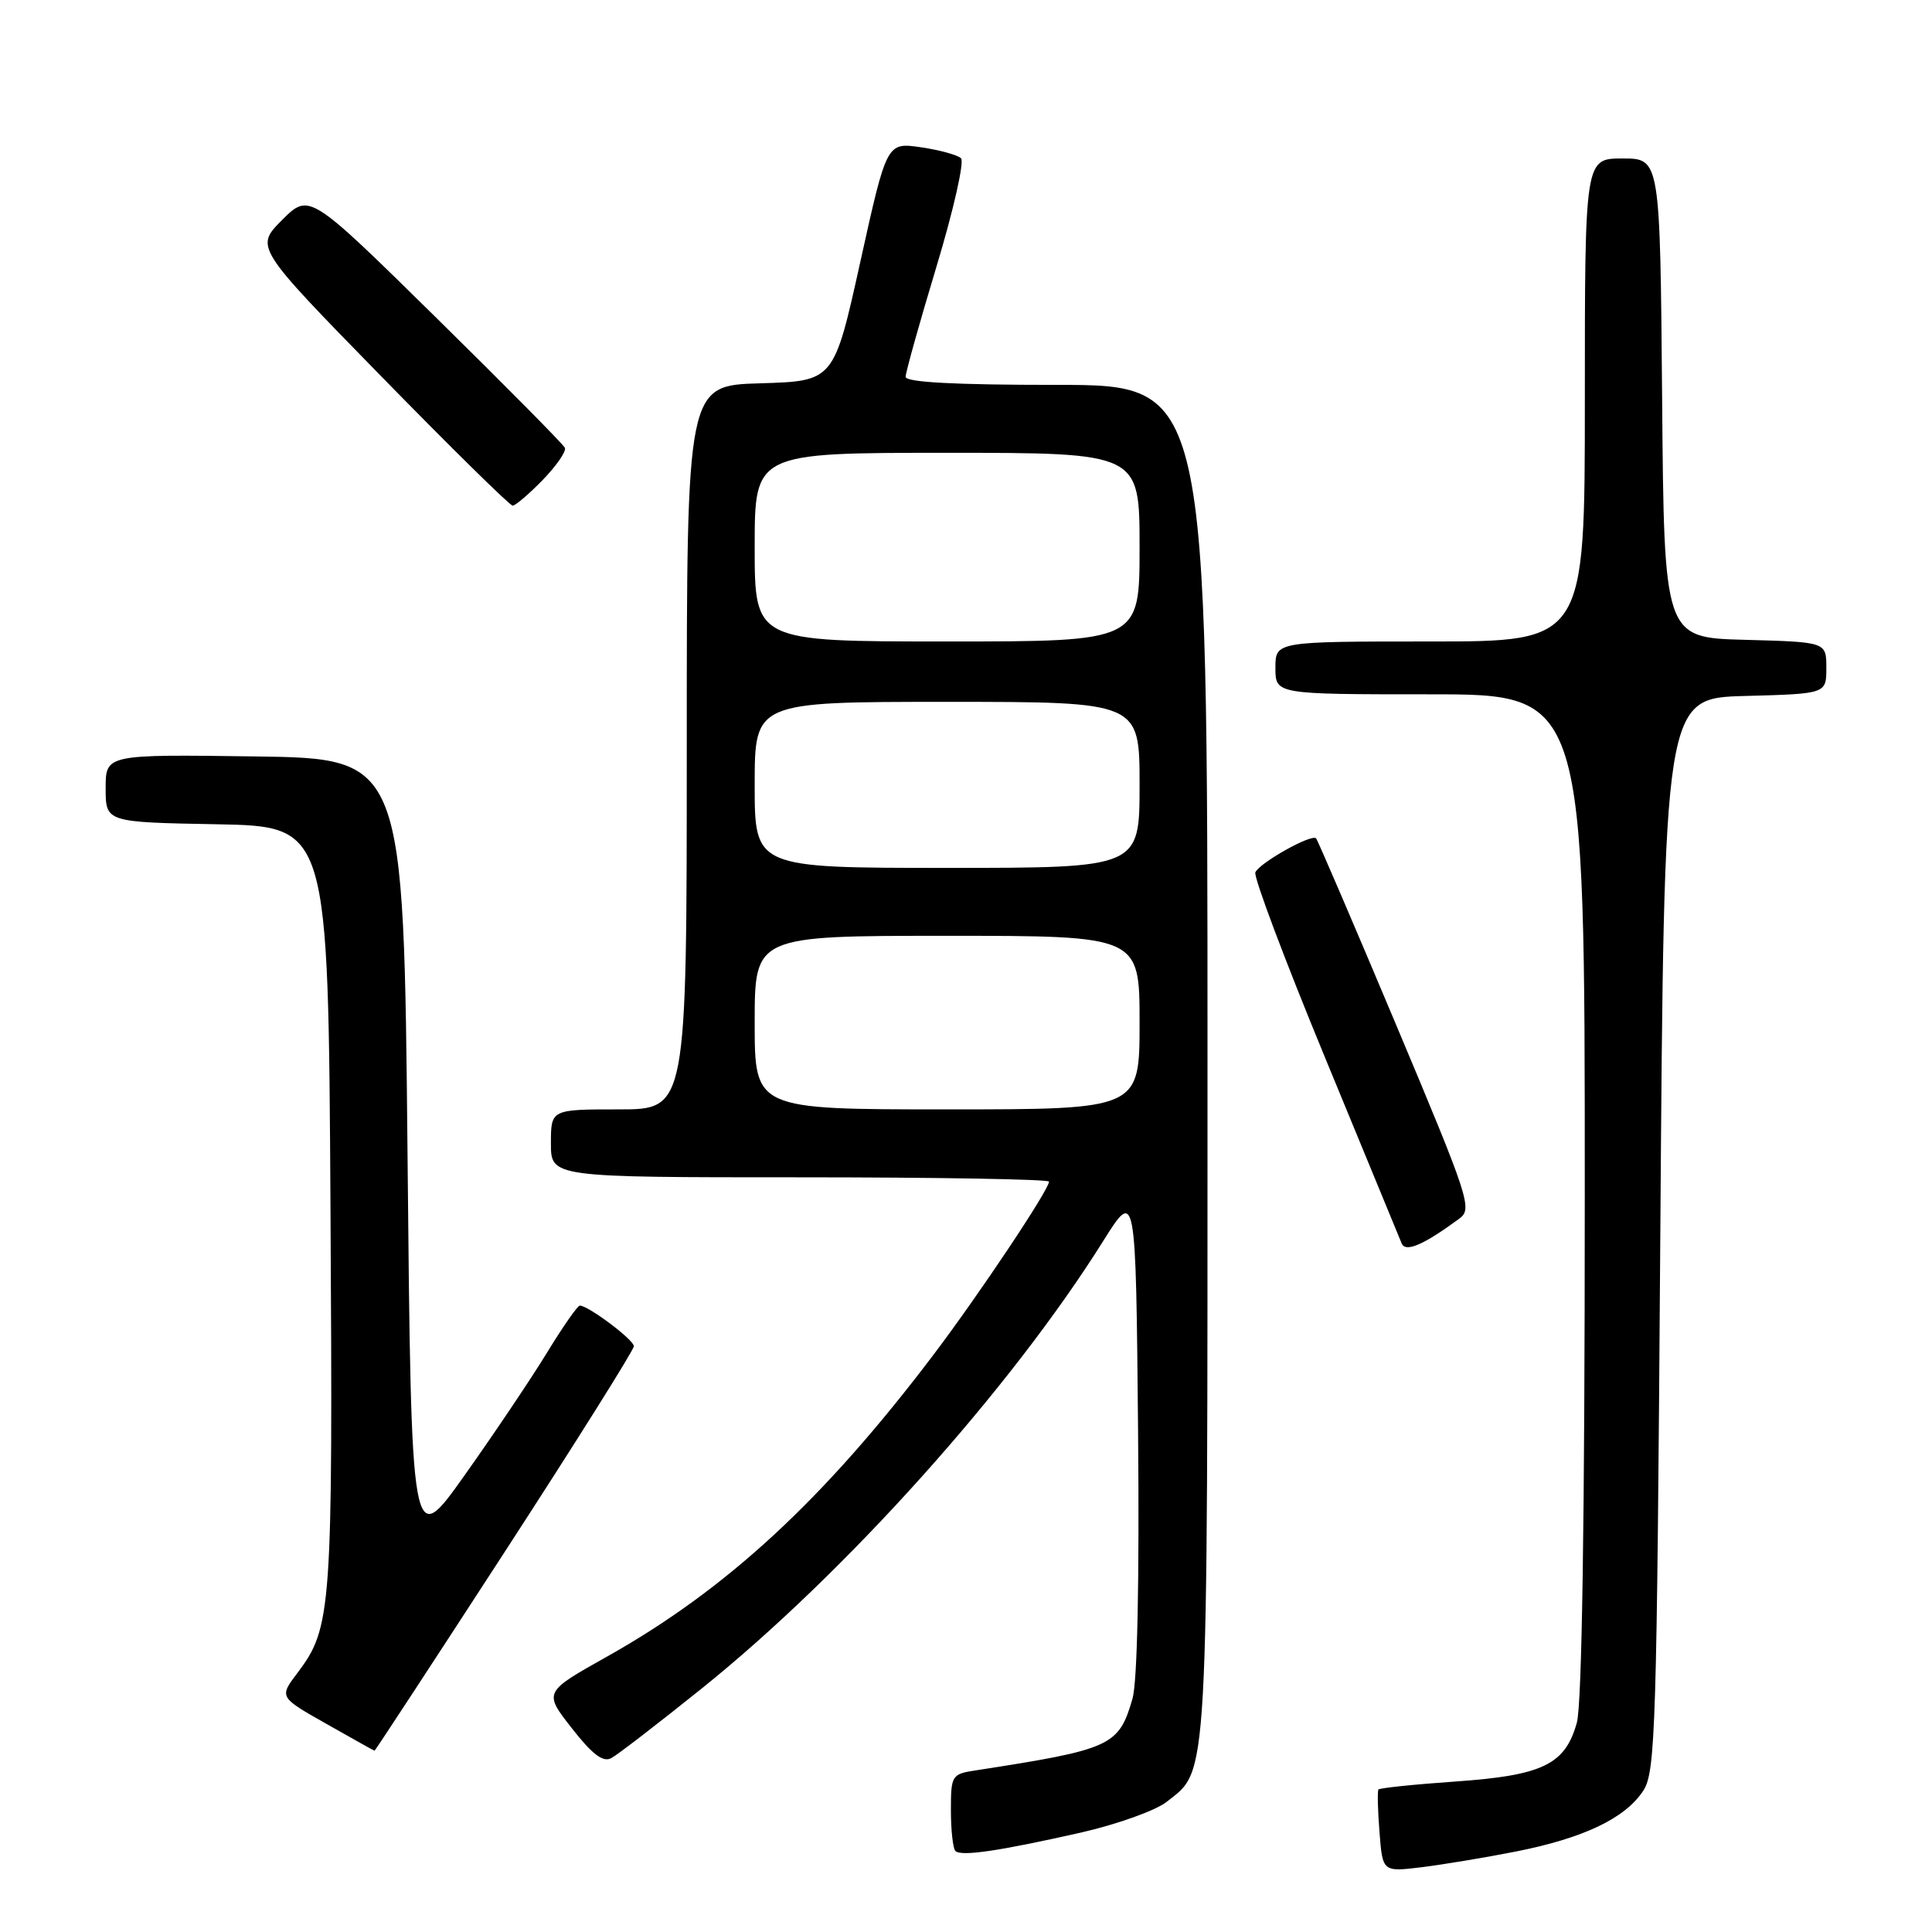 <?xml version="1.0" encoding="UTF-8" standalone="no"?>
<!DOCTYPE svg PUBLIC "-//W3C//DTD SVG 1.1//EN" "http://www.w3.org/Graphics/SVG/1.1/DTD/svg11.dtd" >
<svg xmlns="http://www.w3.org/2000/svg" xmlns:xlink="http://www.w3.org/1999/xlink" version="1.1" viewBox="0 0 256 256">
 <g >
 <path fill="currentColor"
d=" M 200.95 245.32 C 209.88 243.54 215.35 240.93 217.74 237.28 C 219.37 234.79 219.54 229.25 220.00 163.54 C 220.50 92.50 220.50 92.50 231.25 92.22 C 242.00 91.93 242.00 91.93 242.00 88.50 C 242.00 85.07 242.00 85.07 231.25 84.78 C 220.50 84.50 220.50 84.50 220.24 52.75 C 219.97 21.00 219.97 21.00 214.99 21.00 C 210.00 21.00 210.00 21.00 210.00 53.00 C 210.00 85.00 210.00 85.00 189.50 85.00 C 169.00 85.00 169.00 85.00 169.00 88.50 C 169.00 92.00 169.00 92.00 189.50 92.00 C 210.00 92.00 210.00 92.00 209.99 158.25 C 209.99 201.20 209.62 225.82 208.94 228.26 C 207.40 233.81 204.43 235.25 192.86 236.06 C 187.39 236.44 182.80 236.92 182.65 237.12 C 182.50 237.33 182.56 239.87 182.79 242.77 C 183.20 248.04 183.20 248.04 188.35 247.42 C 191.18 247.07 196.85 246.13 200.95 245.32 Z  M 143.21 242.83 C 148.00 241.74 153.12 239.91 154.58 238.76 C 160.17 234.36 160.00 237.52 160.00 140.53 C 160.00 51.00 160.00 51.00 140.00 51.00 C 126.49 51.00 120.00 50.65 120.00 49.93 C 120.00 49.35 121.84 42.77 124.09 35.32 C 126.34 27.87 127.80 21.42 127.34 20.97 C 126.88 20.53 124.47 19.87 122.00 19.51 C 117.50 18.86 117.50 18.86 114.00 34.68 C 110.50 50.50 110.50 50.50 100.75 50.79 C 91.00 51.07 91.00 51.07 91.00 99.04 C 91.00 147.00 91.00 147.00 82.00 147.00 C 73.00 147.00 73.00 147.00 73.00 151.50 C 73.00 156.00 73.00 156.00 106.00 156.00 C 124.15 156.00 139.00 156.26 139.00 156.57 C 139.00 157.64 129.79 171.45 123.70 179.50 C 109.20 198.67 96.30 210.60 80.43 219.51 C 72.03 224.22 72.03 224.22 75.77 229.00 C 78.49 232.48 79.91 233.55 81.00 232.96 C 81.83 232.52 87.22 228.36 93.00 223.72 C 112.02 208.43 133.88 184.06 146.17 164.46 C 150.50 157.56 150.50 157.56 150.80 189.53 C 150.98 209.59 150.71 222.84 150.06 225.09 C 148.24 231.37 147.28 231.80 129.25 234.59 C 126.11 235.07 126.00 235.25 126.00 239.88 C 126.00 242.51 126.27 244.93 126.59 245.26 C 127.35 246.02 132.35 245.28 143.21 242.83 Z  M 66.88 205.63 C 76.30 191.12 84.00 178.86 83.99 178.38 C 83.99 177.53 77.95 173.00 76.83 173.00 C 76.53 173.00 74.57 175.81 72.47 179.25 C 70.37 182.69 65.46 189.99 61.57 195.47 C 54.50 205.44 54.50 205.44 54.00 152.97 C 53.50 100.50 53.50 100.50 33.75 100.23 C 14.00 99.96 14.00 99.96 14.00 104.45 C 14.00 108.95 14.00 108.95 28.75 109.22 C 43.50 109.50 43.50 109.50 43.79 160.00 C 44.11 213.55 43.96 215.65 39.40 221.69 C 36.99 224.88 36.99 224.88 43.25 228.42 C 46.69 230.37 49.56 231.98 49.63 231.98 C 49.70 231.99 57.47 220.13 66.88 205.63 Z  M 193.36 161.48 C 195.13 160.19 194.71 158.91 185.00 135.81 C 179.38 122.44 174.60 111.32 174.39 111.09 C 173.80 110.45 166.84 114.36 166.34 115.60 C 166.10 116.21 170.25 127.24 175.56 140.10 C 180.87 152.97 185.44 164.06 185.72 164.74 C 186.22 166.00 188.59 164.99 193.36 161.48 Z  M 71.92 63.59 C 73.74 61.71 75.06 59.80 74.85 59.34 C 74.65 58.88 66.94 51.09 57.73 42.03 C 40.98 25.56 40.98 25.56 37.38 29.15 C 33.79 32.75 33.79 32.75 50.52 49.87 C 59.73 59.29 67.56 67.00 67.93 67.00 C 68.30 67.00 70.10 65.46 71.92 63.59 Z  M 100.00 135.50 C 100.00 124.00 100.00 124.00 125.50 124.00 C 151.00 124.00 151.00 124.00 151.00 135.50 C 151.00 147.00 151.00 147.00 125.50 147.00 C 100.00 147.00 100.00 147.00 100.00 135.50 Z  M 100.00 104.00 C 100.00 93.00 100.00 93.00 125.50 93.00 C 151.00 93.00 151.00 93.00 151.00 104.00 C 151.00 115.00 151.00 115.00 125.50 115.00 C 100.00 115.00 100.00 115.00 100.00 104.00 Z  M 100.00 72.50 C 100.00 60.00 100.00 60.00 125.50 60.00 C 151.00 60.00 151.00 60.00 151.00 72.50 C 151.00 85.00 151.00 85.00 125.50 85.00 C 100.00 85.00 100.00 85.00 100.00 72.50 Z "/>
</g>
</svg>